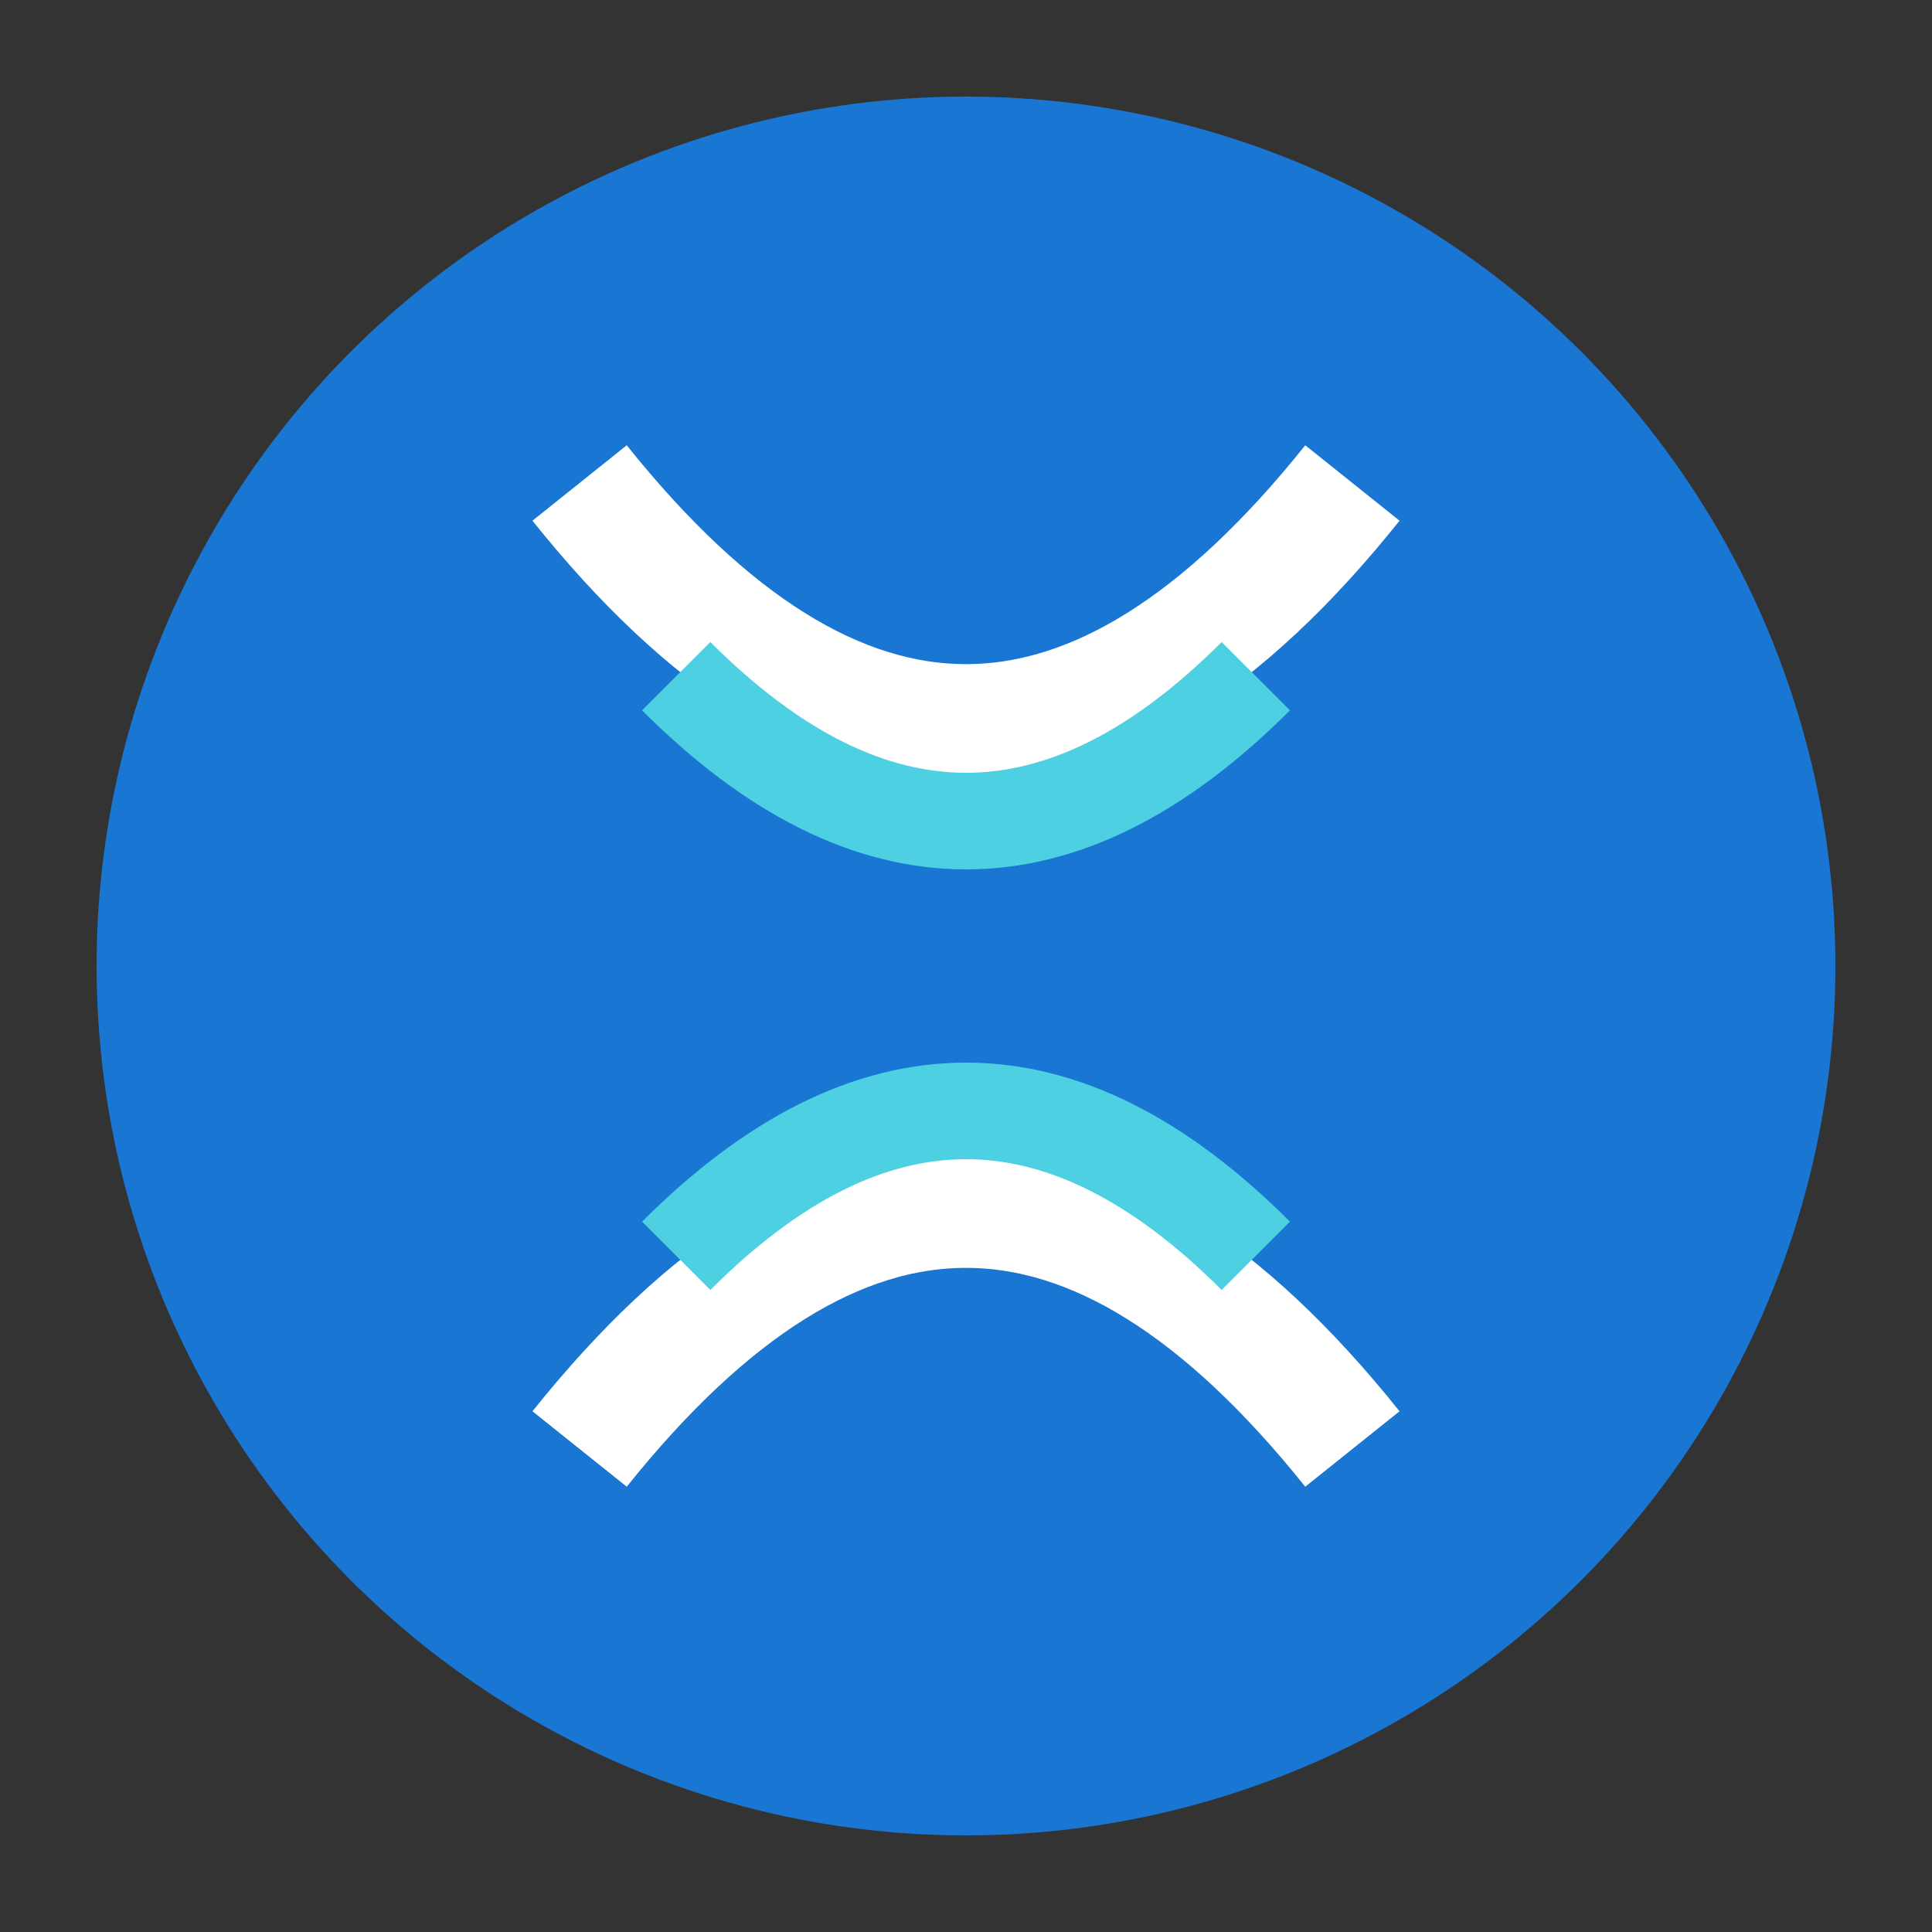 <svg width="40" height="40" viewBox="0 0 40 40" fill="none" xmlns="http://www.w3.org/2000/svg">
  <rect x="0" y="0" width="40" height="40" fill="#333333" stroke="none"/>
  <ellipse cx="20" cy="20" rx="18" ry="18" fill="#1976d2"/>
  <path d="M12 30 Q20 20 28 30" stroke="#fff" stroke-width="2.5" fill="none"/>
  <path d="M12 10 Q20 20 28 10" stroke="#fff" stroke-width="2.5" fill="none"/>
  <path d="M14 26 Q20 20 26 26" stroke="#4dd0e1" stroke-width="2" fill="none"/>
  <path d="M14 14 Q20 20 26 14" stroke="#4dd0e1" stroke-width="2" fill="none"/>
</svg> 